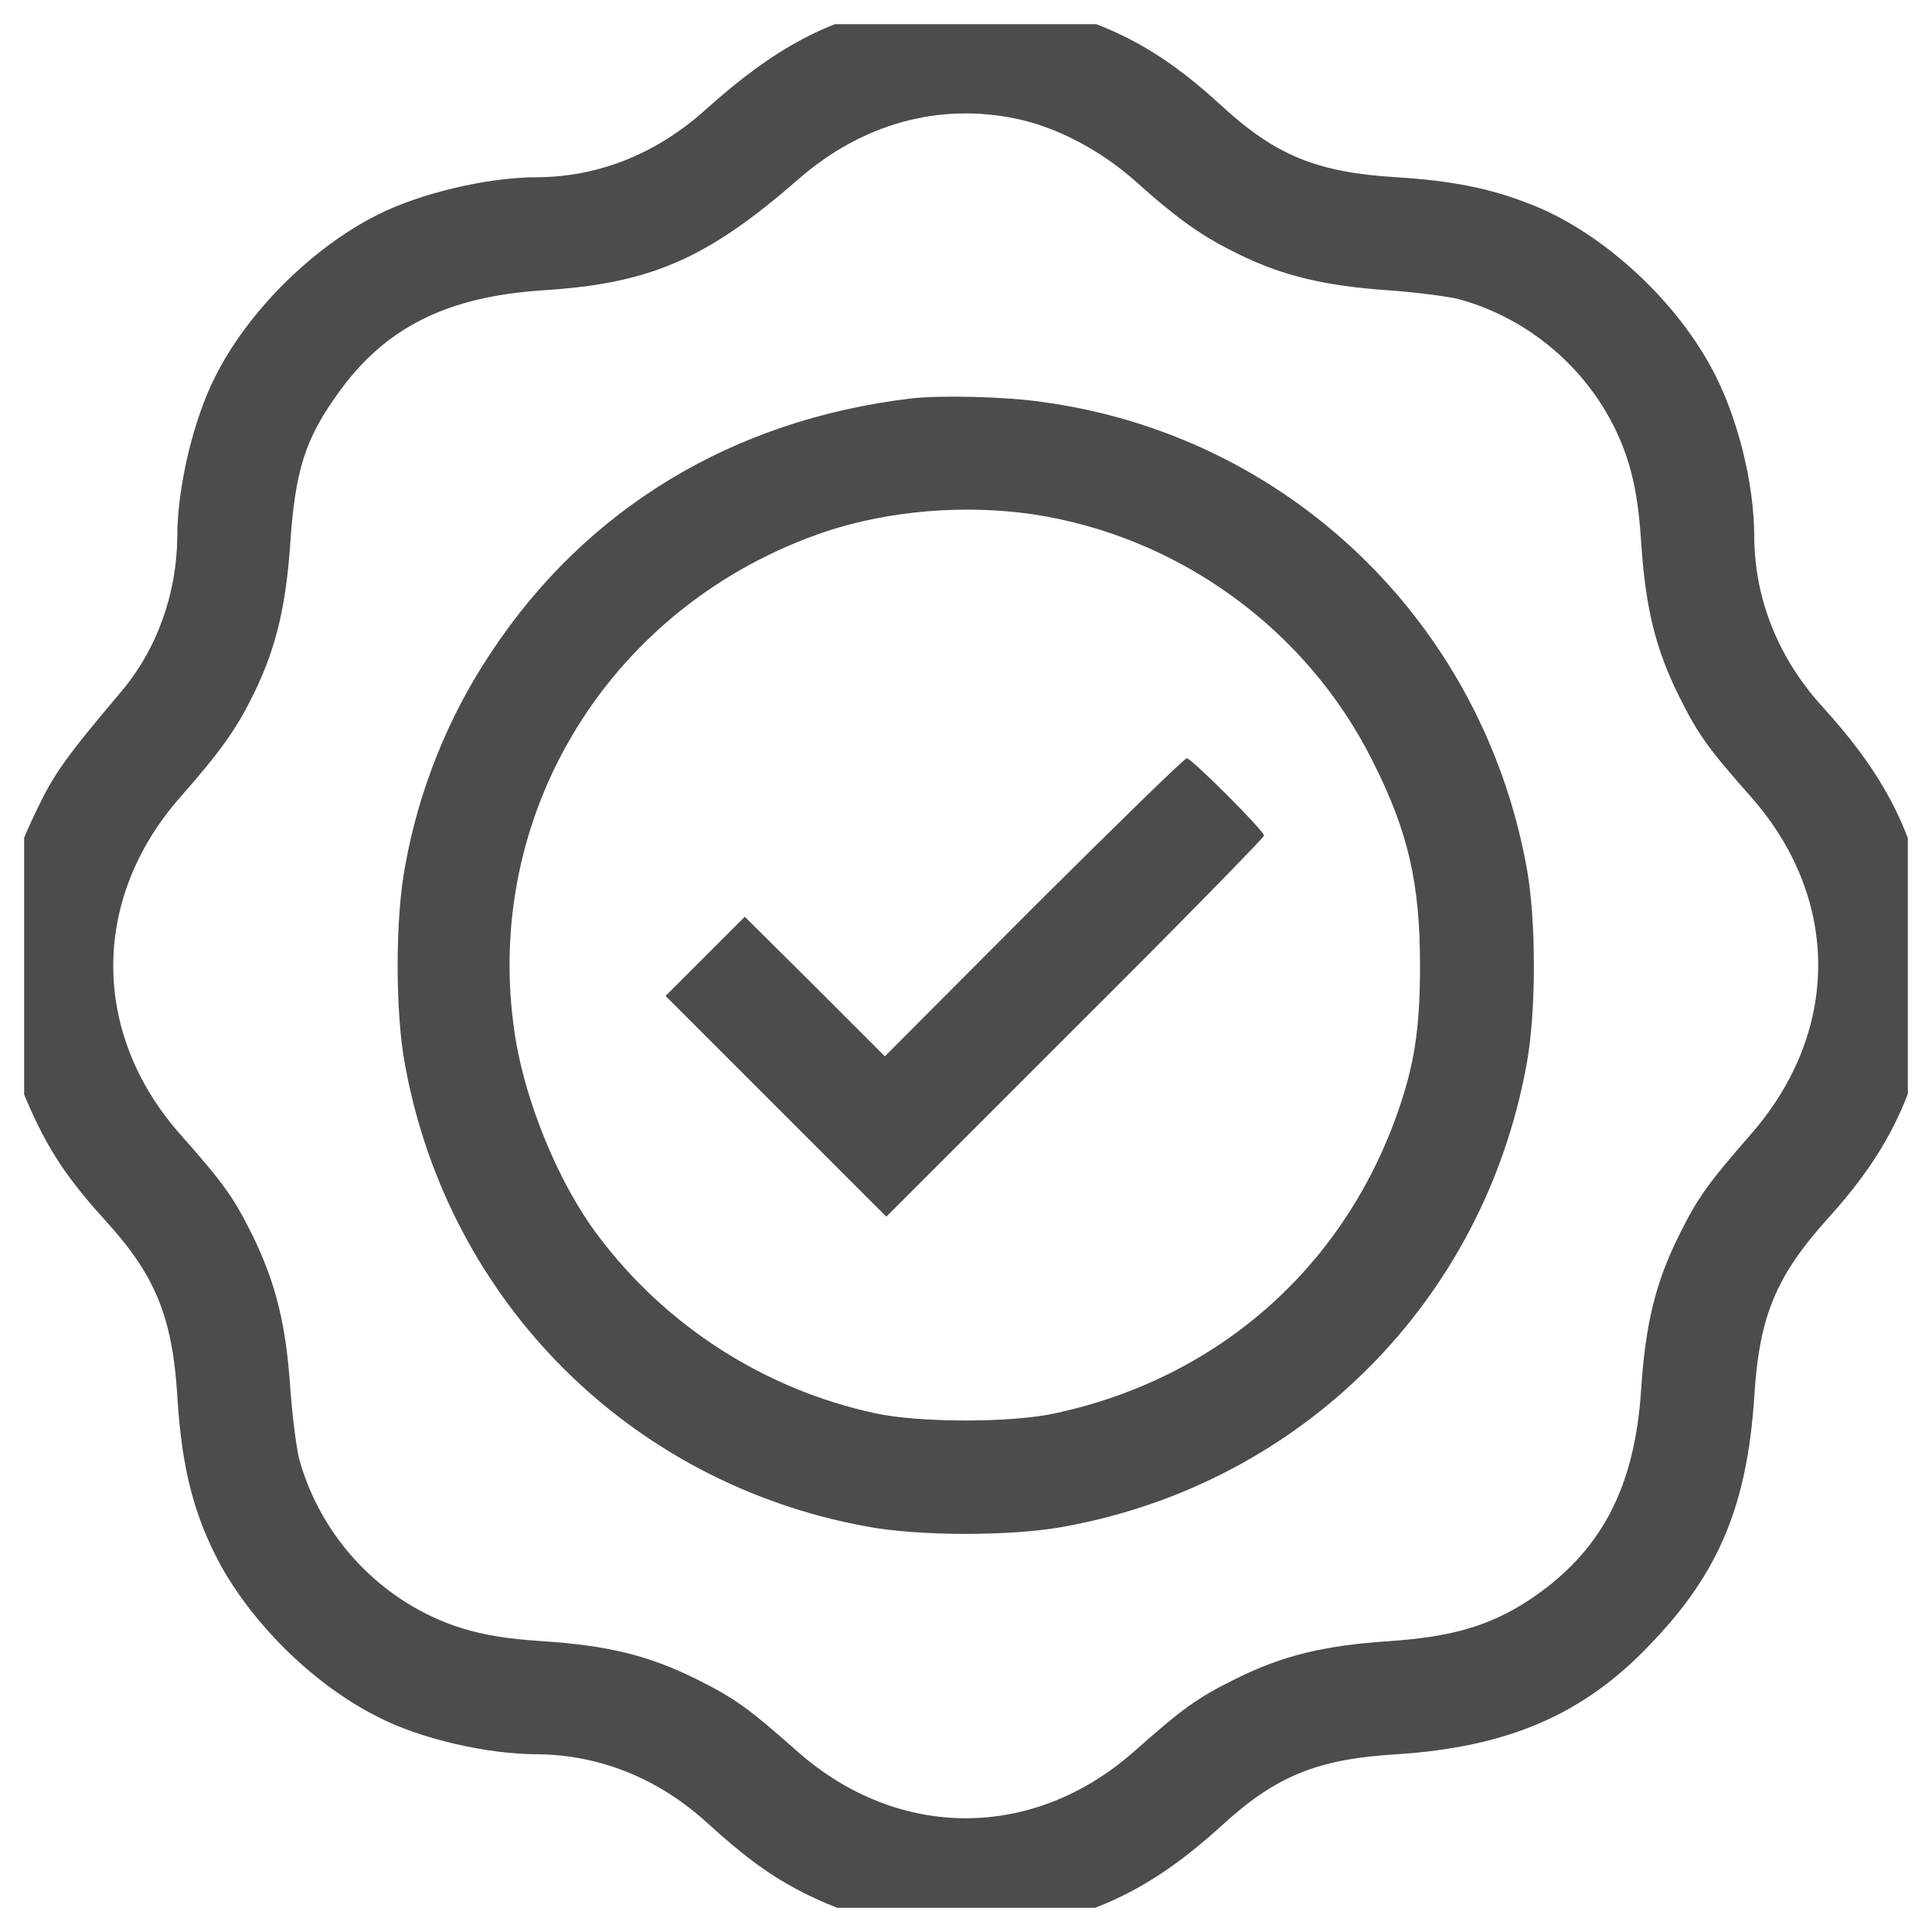 <svg width="40" height="40" viewBox="0 0 40 40" fill="none" xmlns="http://www.w3.org/2000/svg" xmlns:xlink="http://www.w3.org/1999/xlink">
	<desc>
			Created with Pixso.
	</desc>
	<defs>
		<clipPath id="clip1949_137">
			<rect id="free-icon-sticker-7494382_1" rx="0" width="39" height="39" transform="translate(0.5 0.5)" fill="white" fill-opacity="0"/>
		</clipPath>
	</defs>
	<rect id="free-icon-sticker-7494382_1" rx="0" width="39" height="39" transform="translate(0.5 0.5)" fill="#FFFFFF" fill-opacity="0"/>
	<g clip-path="url(#clip1949_137)">
		<path id="Vector" d="M18.69 0.11C17.16 0.39 16.06 0.97 14.62 2.26C13.6 3.18 12.41 3.66 11.12 3.67C10.09 3.67 8.7 4 7.81 4.45C6.46 5.13 5.12 6.46 4.45 7.81C4 8.7 3.67 10.09 3.67 11.12C3.66 12.29 3.25 13.45 2.5 14.33C1.36 15.68 1.12 16.02 0.77 16.75C0.19 17.94 0.04 18.63 0.04 20C0.04 21.33 0.19 22.03 0.72 23.16C1.09 23.94 1.48 24.5 2.2 25.29C3.21 26.4 3.57 27.27 3.67 28.89C3.76 30.41 4.02 31.39 4.57 32.41C5.28 33.68 6.52 34.89 7.81 35.54C8.69 36 10.09 36.32 11.12 36.32C12.41 36.33 13.63 36.82 14.63 37.73C15.43 38.46 15.96 38.84 16.6 39.17C18.07 39.92 19.67 40.16 21.27 39.88C22.8 39.61 23.96 39.01 25.28 37.81C26.4 36.78 27.25 36.42 28.92 36.32C31.22 36.17 32.79 35.5 34.17 34.04C35.59 32.57 36.17 31.16 36.32 28.93C36.42 27.25 36.77 26.42 37.85 25.22C38.85 24.12 39.41 23.13 39.75 21.88C39.92 21.24 39.94 20.96 39.94 20C39.94 19.03 39.92 18.75 39.75 18.11C39.39 16.82 38.83 15.84 37.73 14.63C36.82 13.63 36.33 12.41 36.32 11.12C36.32 9.98 35.96 8.57 35.42 7.59C34.61 6.11 33.08 4.75 31.64 4.21C30.82 3.89 30.03 3.74 28.92 3.67C27.25 3.57 26.4 3.21 25.28 2.18C24.31 1.29 23.51 0.79 22.51 0.43C21.34 0.02 19.89 -0.11 18.69 0.11ZM21.05 2.46C21.86 2.63 22.75 3.09 23.46 3.71C24.42 4.57 24.9 4.9 25.66 5.27C26.58 5.72 27.45 5.92 28.74 6.01C29.32 6.05 29.98 6.14 30.19 6.19C31.85 6.64 33.2 7.93 33.71 9.56C33.85 10.02 33.93 10.47 33.98 11.25C34.07 12.58 34.27 13.42 34.76 14.41C35.16 15.21 35.35 15.48 36.28 16.53C38.1 18.62 38.1 21.35 36.27 23.46C35.34 24.53 35.16 24.78 34.76 25.58C34.27 26.57 34.07 27.41 33.98 28.74C33.85 30.82 33.14 32.15 31.64 33.14C30.82 33.67 30.05 33.89 28.74 33.98C27.41 34.07 26.57 34.27 25.58 34.76C24.78 35.16 24.51 35.35 23.46 36.28C21.38 38.1 18.61 38.1 16.53 36.28C15.48 35.35 15.21 35.16 14.41 34.76C13.42 34.27 12.58 34.07 11.25 33.98C10.47 33.93 10.02 33.85 9.56 33.71C7.93 33.2 6.64 31.85 6.19 30.19C6.14 29.98 6.05 29.32 6.01 28.74C5.92 27.41 5.71 26.57 5.23 25.58C4.83 24.78 4.64 24.51 3.71 23.46C1.89 21.38 1.89 18.62 3.71 16.53C4.6 15.52 4.91 15.07 5.27 14.33C5.72 13.4 5.92 12.54 6.01 11.25C6.11 9.75 6.32 9.09 6.98 8.17C7.96 6.78 9.25 6.14 11.25 6.01C13.47 5.87 14.64 5.36 16.53 3.71C17.85 2.56 19.44 2.12 21.05 2.46Z" fill="#4C4C4C" fill-opacity="1" fill-rule="nonzero"/>
		<path id="Vector" d="M18.86 8.25C15.17 8.69 12.13 10.53 10.16 13.52C9.29 14.82 8.67 16.35 8.39 17.92C8.18 19 8.18 20.99 8.39 22.07C9.29 26.95 13.04 30.7 17.92 31.6C19 31.81 20.99 31.81 22.07 31.6C26.95 30.7 30.7 26.95 31.6 22.07C31.81 20.99 31.81 19 31.6 17.92C30.66 12.85 26.64 9 21.56 8.32C20.81 8.21 19.45 8.18 18.86 8.25ZM21.4 10.65C24.41 11.11 27.05 13.03 28.41 15.74C29.16 17.22 29.4 18.29 29.4 20C29.4 21.31 29.28 22.07 28.92 23.08C27.78 26.28 25.19 28.54 21.85 29.26C20.95 29.46 19.03 29.46 18.12 29.26C15.84 28.77 13.79 27.46 12.38 25.58C11.57 24.51 10.87 22.81 10.66 21.42C9.96 16.84 12.65 12.5 17.11 11C18.42 10.57 19.97 10.44 21.4 10.65Z" fill="#4C4C4C" fill-opacity="1" fill-rule="nonzero"/>
		<path id="Vector" d="M21.4 18.78L18.32 21.87L16.87 20.42L15.42 18.98L14.6 19.8L13.78 20.62L16.07 22.91L18.35 25.19L22.26 21.28C24.41 19.14 26.17 17.34 26.17 17.3C26.17 17.2 24.67 15.7 24.57 15.7C24.52 15.7 23.1 17.09 21.4 18.78Z" fill="#4C4C4C" fill-opacity="1" fill-rule="nonzero"/>
	</g>
</svg>

